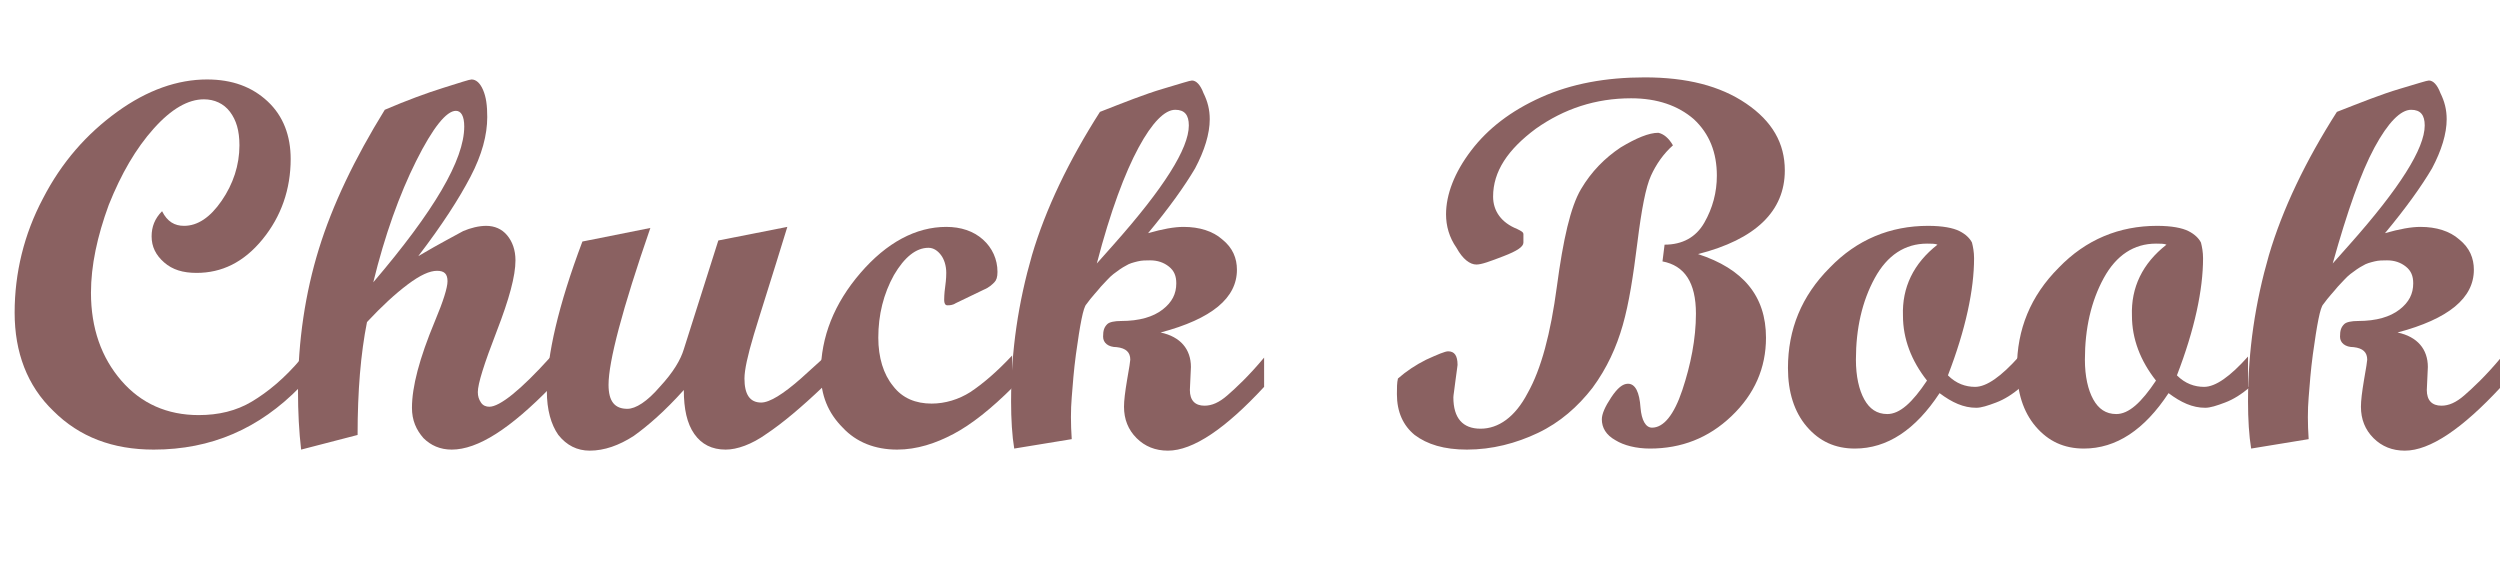 <?xml version="1.0" encoding="utf-8"?>
<!-- Generator: Adobe Illustrator 22.0.1, SVG Export Plug-In . SVG Version: 6.00 Build 0)  -->
<svg version="1.1" id="레이어_1" xmlns="http://www.w3.org/2000/svg" xmlns:xlink="http://www.w3.org/1999/xlink" x="0px"
	 y="0px" viewBox="0 0 239.1 55" style="enable-background:new 0 0 239.1 55;" xml:space="preserve">
<style type="text/css">
	.st0{enable-background:new    ;}
	.st1{fill:#8A6161;}
</style>
<title>ChuckBook_tabtitle</title>
<g class="st0">
	<path class="st1" d="M28.7,37c-3.9,4-8.5,6-14,6c-3.9,0-7.1-1.2-9.6-3.7c-2.5-2.4-3.7-5.6-3.7-9.4c0-3.8,0.9-7.5,2.7-10.9
		c1.8-3.5,4.2-6.2,7.1-8.3c2.9-2.1,5.8-3.1,8.6-3.1c2.4,0,4.3,0.7,5.8,2.1s2.2,3.3,2.2,5.5c0,2.9-0.9,5.5-2.7,7.7
		c-1.8,2.2-3.9,3.2-6.3,3.2c-1.3,0-2.3-0.3-3.1-1c-0.8-0.7-1.2-1.5-1.2-2.5c0-0.9,0.3-1.7,1-2.4c0.5,1,1.2,1.4,2.1,1.4
		c1.3,0,2.5-0.8,3.6-2.4c1.1-1.6,1.7-3.4,1.7-5.3c0-1.4-0.3-2.4-0.9-3.2c-0.6-0.8-1.5-1.2-2.5-1.2c-1.5,0-3.1,0.9-4.8,2.8
		c-1.7,1.9-3.1,4.3-4.3,7.3c-1.1,3-1.7,5.8-1.7,8.4c0,3.4,1,6.2,2.9,8.4c1.9,2.2,4.4,3.3,7.4,3.3c1.9,0,3.6-0.4,5.1-1.3
		s3.1-2.2,4.7-4.1V37z"/>
	<path class="st1" d="M52.7,37c-3.9,4-7,6-9.5,6c-1.1,0-2-0.4-2.7-1.1c-0.7-0.8-1.1-1.7-1.1-2.9c0-2,0.7-4.7,2.2-8.3
		c0.8-1.9,1.2-3.2,1.2-3.8c0-0.7-0.3-1-1-1c-0.7,0-1.6,0.4-2.8,1.3c-1.2,0.9-2.5,2.1-3.9,3.6c-0.6,3-0.9,6.6-0.9,10.8L28.8,43
		c-0.2-1.7-0.3-3.6-0.3-5.6c0-4.8,0.7-9.4,2-13.6c1.3-4.2,3.4-8.6,6.3-13.3c2.1-0.9,4-1.6,5.6-2.1c1.6-0.5,2.5-0.8,2.7-0.8
		c0.4,0,0.8,0.3,1.1,1s0.4,1.5,0.4,2.6c0,1.7-0.5,3.6-1.6,5.7c-1.1,2.1-2.7,4.6-5,7.6c2.2-1.3,3.6-2,4.3-2.4
		c0.7-0.3,1.5-0.5,2.2-0.5c0.8,0,1.5,0.3,2,0.9c0.5,0.6,0.8,1.4,0.8,2.4c0,1.5-0.6,3.7-1.8,6.8c-1.2,3.1-1.8,5-1.8,5.8
		c0,0.4,0.1,0.7,0.3,1c0.2,0.3,0.5,0.4,0.8,0.4c1,0,3-1.6,5.8-4.7V37z M35.7,27c5.8-6.8,8.7-11.7,8.7-14.9c0-1-0.3-1.5-0.8-1.5
		c-0.9,0-2.2,1.6-3.8,4.8C38.2,18.6,36.8,22.5,35.7,27z"/>
	<path class="st1" d="M78.7,37c-2.1,2-3.9,3.5-5.4,4.5c-1.4,1-2.8,1.5-3.9,1.5c-1.3,0-2.3-0.5-3-1.5c-0.7-1-1-2.4-1-4.2
		c-1.8,2-3.4,3.4-4.8,4.4c-1.4,0.9-2.8,1.4-4.2,1.4c-1.2,0-2.2-0.5-3-1.5c-0.7-1-1.1-2.4-1.1-4.2c0-3.4,1.1-8.2,3.4-14.3l6.5-1.3
		c-2.7,7.8-4,12.8-4,15c0,1.6,0.6,2.3,1.8,2.3c0.8,0,1.9-0.7,3.1-2.1c1.3-1.4,2-2.6,2.3-3.6L68.7,23l6.6-1.3
		c-1.5,4.9-2.6,8.3-3.2,10.3c-0.6,2-0.9,3.4-0.9,4.2c0,1.5,0.5,2.3,1.6,2.3c0.8,0,2.1-0.8,3.8-2.3l2.1-1.9V37z"/>
	<path class="st1" d="M96.9,37c-2.1,2.1-4,3.6-5.7,4.5S87.7,43,85.8,43c-2.1,0-3.9-0.7-5.2-2.1c-1.4-1.4-2.1-3.1-2.1-5.2
		c0-3.5,1.3-6.7,3.8-9.6c2.5-2.9,5.3-4.4,8.2-4.4c1.4,0,2.6,0.4,3.5,1.2c0.9,0.8,1.4,1.9,1.4,3.1c0,0.5-0.1,0.8-0.3,1
		c-0.2,0.2-0.5,0.5-1,0.7L91.4,29c-0.3,0.2-0.6,0.2-0.8,0.2c-0.2,0-0.3-0.2-0.3-0.5c0-0.1,0-0.6,0.1-1.3c0.1-0.7,0.1-1.2,0.1-1.3
		c0-0.7-0.2-1.3-0.5-1.7c-0.3-0.4-0.7-0.7-1.2-0.7c-1.2,0-2.3,0.9-3.3,2.6c-1,1.8-1.5,3.8-1.5,6c0,1.9,0.5,3.5,1.4,4.6
		c0.9,1.2,2.2,1.7,3.7,1.7c1.3,0,2.6-0.4,3.7-1.1c1.2-0.8,2.5-1.9,4-3.5V37z"/>
	<path class="st1" d="M120.9,37c-3.7,4-6.8,6.1-9.2,6.1c-1.2,0-2.2-0.4-3-1.2c-0.8-0.8-1.2-1.8-1.2-3c0-0.6,0.1-1.4,0.3-2.6
		c0.2-1.1,0.3-1.8,0.3-1.9c0-0.7-0.4-1.1-1.3-1.2c-0.8,0-1.3-0.4-1.3-1c0-0.6,0.1-0.9,0.4-1.2c0.2-0.2,0.7-0.3,1.3-0.3
		c1.8,0,3.1-0.4,4-1.1c0.9-0.7,1.3-1.5,1.3-2.5c0-0.7-0.2-1.2-0.7-1.6c-0.5-0.4-1.1-0.6-1.8-0.6c-0.4,0-0.8,0-1.2,0.1
		c-0.4,0.1-0.8,0.2-1.1,0.4c-0.4,0.2-0.8,0.5-1.2,0.8c-0.4,0.3-0.8,0.8-1.2,1.2c-0.4,0.5-0.9,1-1.4,1.7c-0.3,0.3-0.6,1.9-1,4.8
		c-0.2,1.5-0.3,2.8-0.4,4.1c-0.1,1.2-0.1,2.5,0,4L97,42.9c-0.2-1.2-0.3-2.8-0.3-4.5c0-4.9,0.7-9.5,2-14c1.3-4.4,3.5-9,6.5-13.7
		c2.3-0.9,4.3-1.7,6-2.2c1.7-0.5,2.6-0.8,2.8-0.8c0.4,0,0.8,0.4,1.1,1.2c0.4,0.8,0.6,1.6,0.6,2.5c0,1.4-0.5,3-1.4,4.7
		c-1,1.7-2.5,3.8-4.5,6.2c1.4-0.4,2.5-0.6,3.4-0.6c1.5,0,2.8,0.4,3.7,1.2c1,0.8,1.4,1.8,1.4,2.9c0,2.7-2.4,4.7-7.3,6
		c1.9,0.4,2.9,1.6,2.9,3.3l-0.1,2.2c0,1,0.5,1.5,1.4,1.5c0.7,0,1.4-0.3,2.2-1s2-1.8,3.5-3.6V37z M104.9,25.2l1.6-1.8
		c4.8-5.4,7.2-9.2,7.2-11.4c0-1-0.4-1.5-1.3-1.5c-1,0-2.2,1.2-3.5,3.6C107.6,16.5,106.2,20.2,104.9,25.2z"/>
	<path class="st1" d="M160,13.9c-0.9,0.8-1.6,1.8-2.1,2.9c-0.5,1.1-0.9,3.2-1.3,6.4c-0.4,3.2-0.8,5.8-1.4,7.9s-1.5,4.1-2.9,6
		c-1.4,1.8-3.1,3.3-5.2,4.3c-2.1,1-4.4,1.6-6.8,1.6c-2.2,0-3.8-0.5-5-1.4c-1.1-0.9-1.7-2.2-1.7-3.9c0-0.6,0-1.1,0.1-1.5
		c0.8-0.7,1.7-1.3,2.7-1.8c1.1-0.5,1.8-0.8,2.1-0.8c0.6,0,0.9,0.4,0.9,1.3c0,0.1-0.1,0.7-0.2,1.5c-0.1,0.9-0.2,1.4-0.2,1.6
		c0,2,0.9,3,2.6,3c1.7,0,3.3-1.1,4.5-3.4c1.3-2.3,2.2-5.7,2.8-10.2c0.6-4.5,1.3-7.6,2.3-9.3c1-1.7,2.3-3,3.8-4
		c1.5-0.9,2.7-1.4,3.6-1.4C159.1,12.8,159.6,13.2,160,13.9z M159.2,23.4c1.7,0,3-0.7,3.8-2.1c0.8-1.4,1.2-2.9,1.2-4.5
		c0-2.2-0.7-4-2.2-5.4c-1.5-1.3-3.5-2-6-2c-3.4,0-6.4,1-9.1,2.9c-2.7,2-4.1,4.1-4.1,6.5c0,1.4,0.8,2.5,2.3,3.1
		c0.4,0.2,0.6,0.3,0.6,0.5v0.8c0,0.4-0.6,0.8-1.9,1.3c-1.3,0.5-2.1,0.8-2.6,0.8c-0.6,0-1.3-0.5-1.9-1.6c-0.7-1-1-2.1-1-3.2
		c0-1.9,0.8-4,2.4-6.1c1.6-2.1,3.8-3.8,6.7-5.1c2.9-1.3,6.2-1.9,9.9-1.9c4,0,7.2,0.8,9.7,2.5c2.5,1.7,3.7,3.8,3.7,6.4
		c0,3.9-2.8,6.6-8.3,8c4.3,1.4,6.5,4,6.5,8c0,2.9-1.1,5.4-3.3,7.5c-2.2,2.1-4.8,3.1-7.8,3.1c-1.3,0-2.5-0.3-3.3-0.8
		c-0.9-0.5-1.3-1.2-1.3-2c0-0.5,0.3-1.2,0.9-2.1c0.6-0.9,1.1-1.3,1.6-1.3c0.7,0,1.1,0.8,1.2,2.3c0.1,1.2,0.5,1.9,1.1,1.9
		c1.1,0,2.1-1.2,2.9-3.6c0.8-2.4,1.3-4.9,1.3-7.3c0-3-1.1-4.6-3.2-5L159.2,23.4z"/>
	<path class="st1" d="M193.3,37c-0.8,0.7-1.6,1.2-2.4,1.5c-0.8,0.3-1.4,0.5-1.9,0.5c-1.2,0-2.3-0.5-3.5-1.4c-2.3,3.5-5,5.3-8.1,5.3
		c-1.9,0-3.4-0.7-4.6-2.1s-1.8-3.3-1.8-5.6c0-3.7,1.3-6.9,4-9.6c2.6-2.7,5.8-4,9.4-4c1.4,0,2.4,0.2,3,0.5c0.6,0.3,1,0.7,1.2,1.1
		c0.1,0.4,0.2,0.9,0.2,1.5c0,3-0.8,6.8-2.5,11.2c0.8,0.8,1.7,1.1,2.6,1.1c1.1,0,2.5-1,4.2-2.9V37z M185.3,23.4
		c-0.2-0.1-0.6-0.1-1-0.1c-2.1,0-3.8,1.1-5,3.3c-1.2,2.2-1.8,4.8-1.8,7.8c0,1.6,0.3,2.9,0.8,3.8c0.5,0.9,1.2,1.4,2.2,1.4
		c1.2,0,2.4-1.1,3.8-3.2c-1.5-1.9-2.3-4-2.3-6.2C181.9,27.5,183,25.2,185.3,23.4z"/>
	<path class="st1" d="M215.2,37c-0.8,0.7-1.6,1.2-2.4,1.5c-0.8,0.3-1.4,0.5-1.9,0.5c-1.2,0-2.3-0.5-3.5-1.4c-2.3,3.5-5,5.3-8.1,5.3
		c-1.9,0-3.4-0.7-4.6-2.1s-1.8-3.3-1.8-5.6c0-3.7,1.3-6.9,4-9.6c2.6-2.7,5.8-4,9.4-4c1.4,0,2.4,0.2,3,0.5c0.6,0.3,1,0.7,1.2,1.1
		c0.1,0.4,0.2,0.9,0.2,1.5c0,3-0.8,6.8-2.5,11.2c0.8,0.8,1.7,1.1,2.6,1.1c1.1,0,2.5-1,4.2-2.9V37z M207.2,23.4
		c-0.2-0.1-0.6-0.1-1-0.1c-2.1,0-3.8,1.1-5,3.3c-1.2,2.2-1.8,4.8-1.8,7.8c0,1.6,0.3,2.9,0.8,3.8c0.5,0.9,1.2,1.4,2.2,1.4
		c1.2,0,2.4-1.1,3.8-3.2c-1.5-1.9-2.3-4-2.3-6.2C203.8,27.5,204.9,25.2,207.2,23.4z"/>
	<path class="st1" d="M239.2,37c-3.7,4-6.8,6.1-9.2,6.1c-1.2,0-2.2-0.4-3-1.2c-0.8-0.8-1.2-1.8-1.2-3c0-0.6,0.1-1.4,0.3-2.6
		c0.2-1.1,0.3-1.8,0.3-1.9c0-0.7-0.4-1.1-1.3-1.2c-0.8,0-1.3-0.4-1.3-1c0-0.6,0.1-0.9,0.4-1.2c0.2-0.2,0.7-0.3,1.3-0.3
		c1.8,0,3.1-0.4,4-1.1c0.9-0.7,1.3-1.5,1.3-2.5c0-0.7-0.2-1.2-0.7-1.6c-0.5-0.4-1.1-0.6-1.8-0.6c-0.4,0-0.8,0-1.2,0.1
		c-0.4,0.1-0.8,0.2-1.1,0.4c-0.4,0.2-0.8,0.5-1.2,0.8c-0.4,0.3-0.8,0.8-1.2,1.2c-0.4,0.5-0.9,1-1.4,1.7c-0.3,0.3-0.6,1.9-1,4.8
		c-0.2,1.5-0.3,2.8-0.4,4.1c-0.1,1.2-0.1,2.5,0,4l-5.5,0.9c-0.2-1.2-0.3-2.8-0.3-4.5c0-4.9,0.7-9.5,2-14c1.3-4.4,3.5-9,6.5-13.7
		c2.3-0.9,4.3-1.7,6-2.2c1.7-0.5,2.6-0.8,2.8-0.8c0.4,0,0.8,0.4,1.1,1.2c0.4,0.8,0.6,1.6,0.6,2.5c0,1.4-0.5,3-1.4,4.7
		c-1,1.7-2.5,3.8-4.5,6.2c1.4-0.4,2.5-0.6,3.4-0.6c1.5,0,2.8,0.4,3.7,1.2c1,0.8,1.4,1.8,1.4,2.9c0,2.7-2.4,4.7-7.3,6
		c1.9,0.4,2.9,1.6,2.9,3.3l-0.1,2.2c0,1,0.5,1.5,1.4,1.5c0.7,0,1.4-0.3,2.2-1s2-1.8,3.5-3.6V37z M223.1,25.2l1.6-1.8
		c4.8-5.4,7.2-9.2,7.2-11.4c0-1-0.4-1.5-1.3-1.5c-1,0-2.2,1.2-3.5,3.6C225.8,16.5,224.5,20.2,223.1,25.2z"/>
</g>
</svg>
